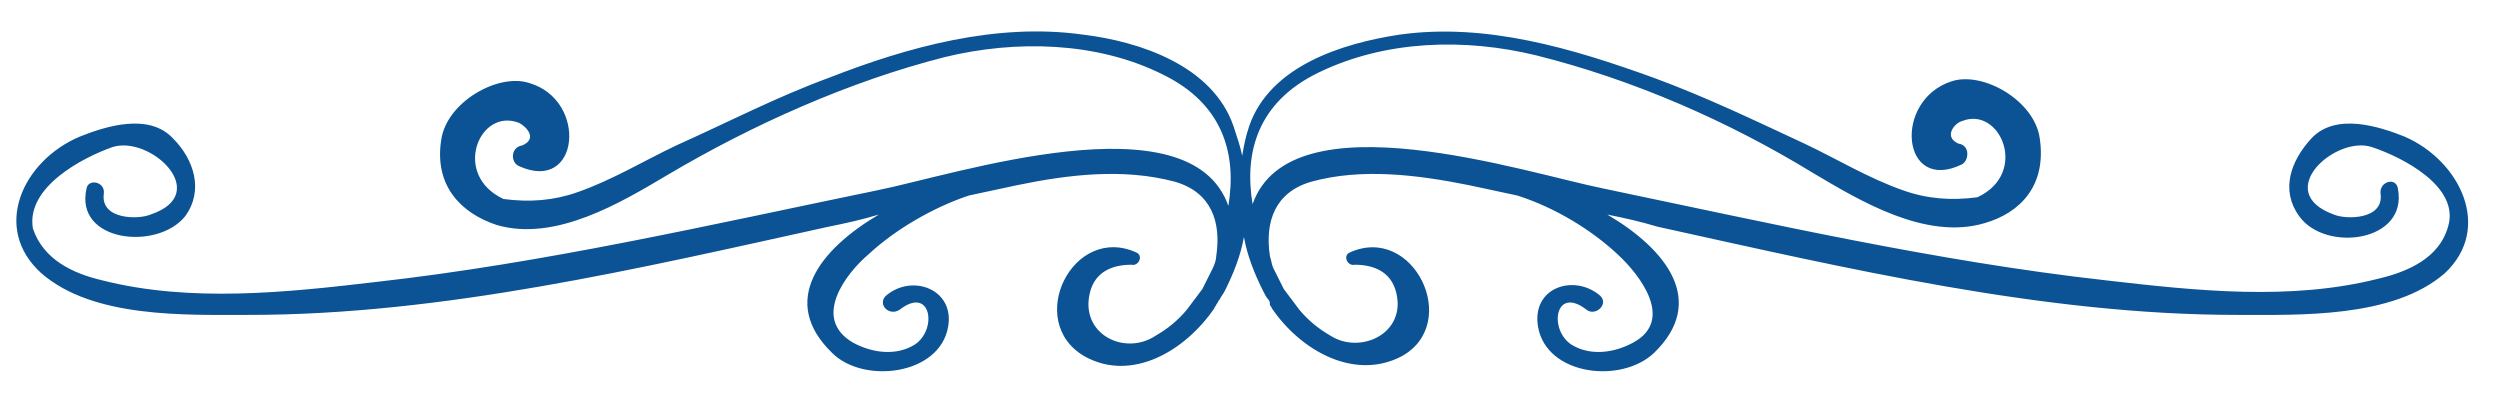<?xml version="1.0" encoding="UTF-8" standalone="no" ?>
<!DOCTYPE svg PUBLIC "-//W3C//DTD SVG 1.1//EN" "http://www.w3.org/Graphics/SVG/1.1/DTD/svg11.dtd">
<svg xmlns="http://www.w3.org/2000/svg" xmlns:xlink="http://www.w3.org/1999/xlink" version="1.1" width="354.025" height="58.555" viewBox="0 0 354.03 58.55" xml:space="preserve">
<desc>Created with Fabric.js 1.6.0-rc.1</desc>
<defs></defs>
<g style="stroke: none; stroke-width: 1; stroke-dasharray: none; stroke-linecap: butt; stroke-linejoin: miter; stroke-miterlimit: 10; fill: none; fill-rule: nonzero; opacity: 1;" transform="translate(-1.225 -1.225) scale(2.45 2.45)" >
	<path d="M 139.5 8.4 c -1.5 -0.6 -4 -1.4 -5.4 0.1 c -1.2 1.3 -1.8 3 -0.7 4.5 c 1.5 2.1 6.3 1.5 5.7 -1.6 c -0.1 -0.7 -1.1 -0.4 -1 0.3 c 0.2 1.5 -2 1.5 -2.7 1.2 c -3.6 -1.3 0.1 -4.6 2.2 -3.9 c 1.8 0.6 5.1 2.3 4.4 4.6 c -0.5 1.8 -2.3 2.6 -4 3 c -5.1 1.3 -10.6 0.7 -15.8 0.1 c -9.8 -1.1 -19.4 -3.3 -29 -5.3 c -4.5 -0.9 -18.1 -5.4 -20.3 0.9 c -0.5 -3 0.3 -5.9 3.8 -7.6 c 3.9 -1.9 8.5 -2 12.6 -1 c 5.6 1.4 11.1 3.8 16 6.8 c 2.7 1.6 6.5 3.9 9.9 2.9 c 2.1 -0.6 3.6 -2.2 3.2 -4.9 c -0.3 -2.2 -3.3 -3.9 -5.1 -3.3 c -3.4 1.1 -2.9 6.5 0.6 4.8 c 0.4 -0.2 0.5 -1.1 -0.2 -1.2 c -0.9 -0.4 -0.2 -1.2 0.2 -1.3 c 2.2 -0.9 3.9 3 0.9 4.4 c -1.5 0.2 -2.9 0.1 -4.3 -0.4 c -2 -0.7 -3.8 -1.8 -5.7 -2.7 C 102 7.5 99.1 6.1 96.1 5 c -4.7 -1.7 -9.7 -3.2 -14.7 -2.5 c -3.3 0.5 -7.5 1.8 -8.7 5.3 c -0.2 0.6 -0.3 1.1 -0.4 1.7 C 72.2 9 72 8.4 71.8 7.8 c -1.2 -3.5 -5.4 -4.9 -8.7 -5.3 c -5 -0.7 -10.1 0.7 -14.7 2.5 c -3 1.1 -5.9 2.6 -8.8 3.9 c -1.9 0.9 -3.7 2 -5.7 2.7 c -1.4 0.5 -2.8 0.6 -4.3 0.4 c -3 -1.4 -1.4 -5.3 0.9 -4.4 c 0.4 0.2 1.1 0.9 0.2 1.3 c -0.7 0.1 -0.7 1 -0.2 1.2 c 3.5 1.6 4 -3.8 0.6 -4.8 c -1.8 -0.6 -4.8 1.1 -5.1 3.3 c -0.4 2.6 1.1 4.2 3.2 4.9 c 3.4 1 7.2 -1.3 9.9 -2.9 c 4.9 -2.9 10.5 -5.4 16 -6.8 c 4.1 -1 8.8 -0.9 12.6 1 c 3.5 1.7 4.3 4.6 3.8 7.6 c -2.2 -6.3 -15.8 -1.8 -20.3 -0.9 c -9.7 2 -19.2 4.2 -29 5.3 c -5.1 0.6 -10.7 1.2 -15.8 -0.1 c -1.7 -0.4 -3.4 -1.2 -4 -3 C 2 11.3 5.3 9.6 7 9 c 2.2 -0.7 5.8 2.7 2.2 3.9 c -0.7 0.3 -2.9 0.3 -2.7 -1.2 c 0.1 -0.7 -0.9 -0.9 -1 -0.3 c -0.7 3.1 4.1 3.6 5.7 1.6 c 1.1 -1.5 0.5 -3.3 -0.7 -4.5 C 9.1 7 6.6 7.8 5.1 8.4 C 1.8 9.8 0 13.7 2.9 16.3 c 3 2.6 8.3 2.4 12 2.4 c 11.2 0 22.6 -2.7 33.5 -5.1 c 1 -0.2 1.9 -0.4 2.9 -0.7 c -3.4 2 -5.8 5 -2.7 8 c 1.8 1.8 6.2 1.3 6.7 -1.5 c 0.4 -2.2 -2.1 -3.1 -3.6 -1.8 c -0.5 0.5 0.2 1.2 0.8 0.8 c 1.8 -1.4 2.2 1.1 0.9 2 c -1.1 0.7 -2.5 0.5 -3.6 -0.1 c -2.4 -1.4 -0.4 -4 0.9 -5.1 c 1.5 -1.4 3.7 -2.7 5.8 -3.4 c 0.9 -0.2 1.9 -0.4 2.8 -0.6 c 2.9 -0.6 6.1 -1 9.1 -0.2 c 2.1 0.6 2.7 2.3 2.4 4.3 c 0 0.2 -0.1 0.5 -0.2 0.7 c -0.2 0.4 -0.4 0.8 -0.6 1.2 c -0.3 0.4 -0.6 0.8 -0.9 1.2 c -0.5 0.6 -1.1 1.1 -1.8 1.5 c -1.8 1.2 -4.4 -0.1 -3.8 -2.5 c 0.3 -1.2 1.3 -1.6 2.4 -1.6 c 0.4 0.1 0.7 -0.5 0.3 -0.7 c -3.7 -1.7 -6.5 4 -3 6 c 2.7 1.5 5.8 -0.3 7.5 -2.8 c 0 -0.1 0.1 -0.1 0.1 -0.2 c 0.1 -0.1 0.1 -0.2 0.2 -0.3 c 0.1 -0.2 0.2 -0.3 0.3 -0.5 c 0.5 -1 0.9 -2 1.1 -3.1 c 0.2 1.1 0.6 2.1 1.1 3.1 c 0.1 0.2 0.2 0.4 0.3 0.5 c 0.1 0.1 0.1 0.2 0.1 0.3 c 0 0.1 0.1 0.1 0.1 0.2 c 1.7 2.5 4.8 4.2 7.5 2.8 c 3.5 -1.9 0.7 -7.7 -3 -6 c -0.4 0.2 -0.1 0.8 0.3 0.7 c 1.1 0 2.1 0.4 2.4 1.6 c 0.6 2.4 -2.1 3.6 -3.8 2.5 c -0.7 -0.4 -1.3 -0.9 -1.8 -1.5 c -0.3 -0.4 -0.6 -0.8 -0.9 -1.2 c -0.2 -0.4 -0.4 -0.8 -0.6 -1.2 c -0.1 -0.2 -0.1 -0.4 -0.2 -0.7 c -0.3 -2 0.3 -3.7 2.4 -4.3 c 2.9 -0.8 6.1 -0.4 9.1 0.2 c 0.9 0.2 1.9 0.4 2.8 0.6 c 2.2 0.7 4.3 2 5.8 3.4 c 1.3 1.2 3.3 3.8 0.9 5.1 c -1.1 0.6 -2.5 0.8 -3.6 0.1 c -1.3 -0.9 -0.9 -3.4 0.9 -2 c 0.5 0.4 1.3 -0.3 0.8 -0.8 c -1.5 -1.3 -4 -0.5 -3.6 1.8 c 0.5 2.8 4.8 3.3 6.7 1.5 c 3.1 -3 0.7 -6 -2.7 -8 c 1 0.2 1.9 0.4 2.9 0.7 c 10.9 2.4 22.3 5.1 33.5 5.1 c 3.6 0 9 0.2 12 -2.4 C 144.6 13.7 142.7 9.8 139.5 8.4 z" style="stroke: none; stroke-width: 1; stroke-dasharray: none; stroke-linecap: butt; stroke-linejoin: miter; stroke-miterlimit: 10; fill: #0b5394; fill-rule: nonzero; opacity: 1;" transform=" matrix(1 0 0 1 0 0) " stroke-linecap="round" />
</g>
</svg>